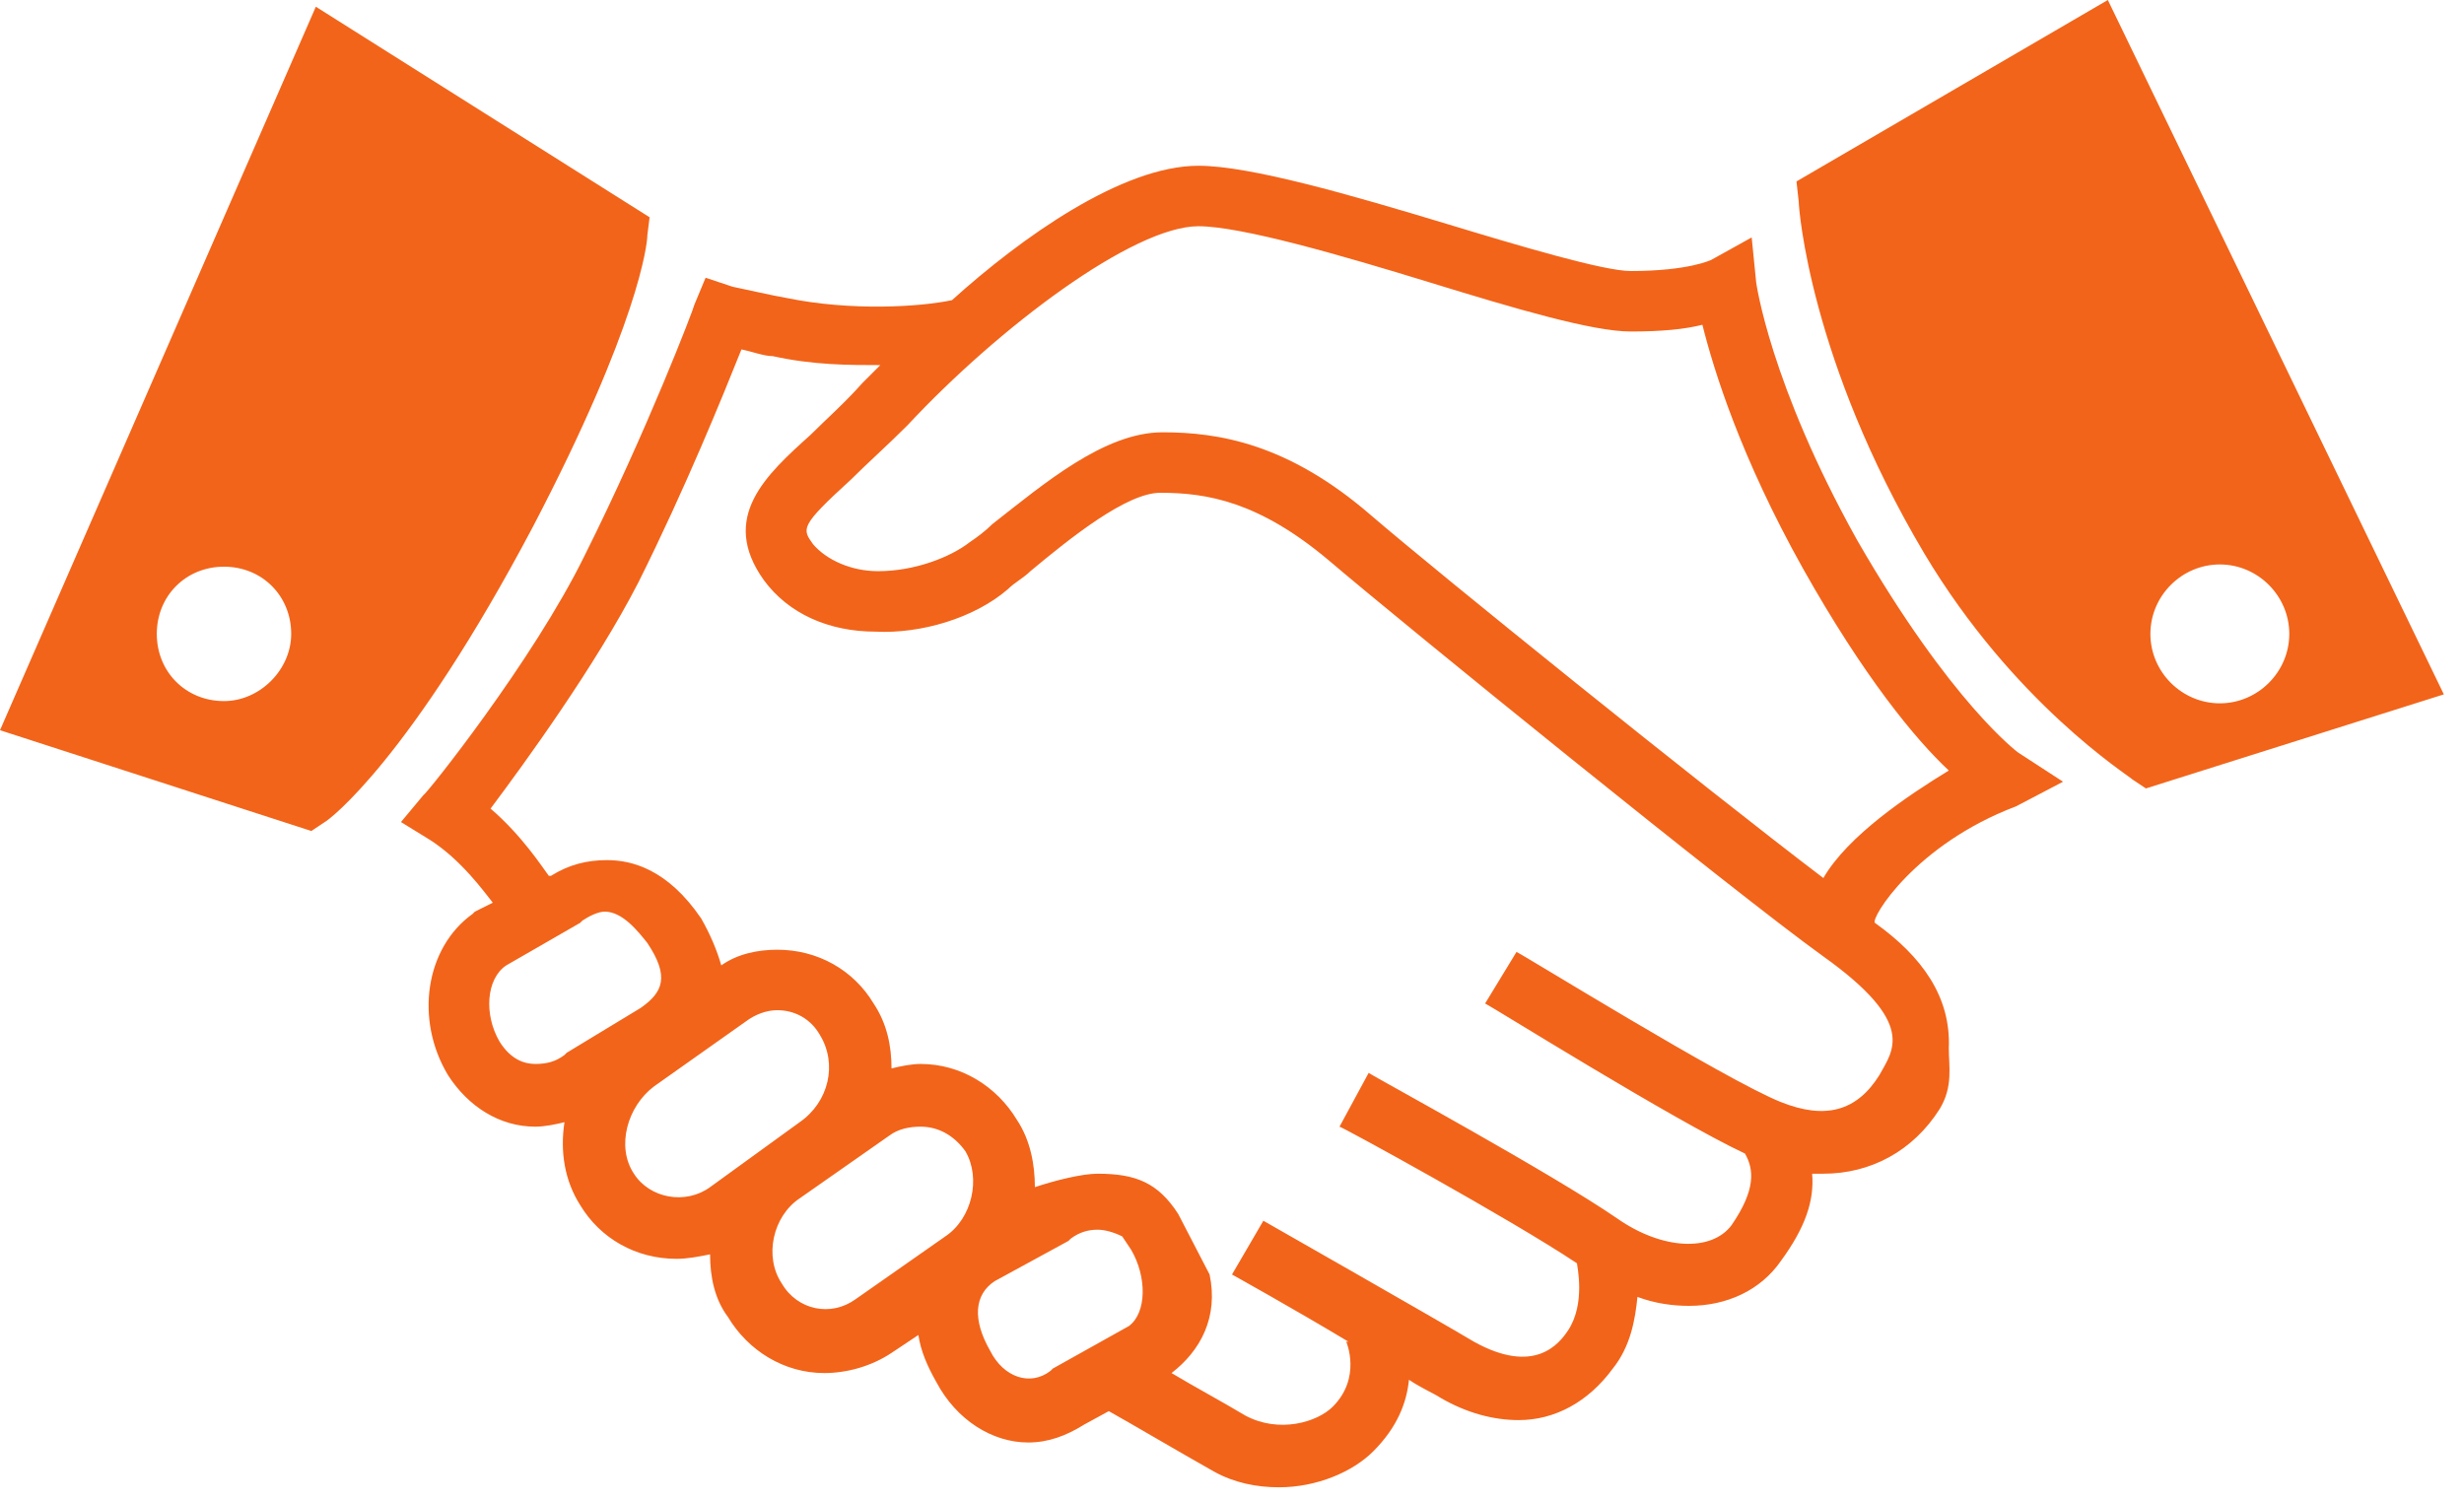 <svg width="110" height="67" viewBox="0 0 110 67" fill="none" xmlns="http://www.w3.org/2000/svg">
<path d="M82.9 24.1C79 17.1 78.4 12.6 78.4 12.6L78.2 10.6L76.4 11.6C76.4 11.6 75.4 12.1 72.8 12.1C71.6 12.1 67.9 11 64.6 10C60.3 8.7 55.8 7.4 53.5 7.4C50.1 7.4 45.6 10.6 42.5 13.4C41.1 13.7 38 13.9 35.1 13.3C34.5 13.2 33.2 12.9 32.7 12.8L31.5 12.4L31 13.6C31 13.7 28.9 19.2 26.1 24.8C23.8 29.5 19 35.5 18.9 35.5L17.9 36.7L19.2 37.5C20.6 38.4 21.6 39.8 22 40.3L21.2 40.7L21.1 40.8C19 42.3 18.5 45.5 20 48C20.9 49.4 22.3 50.3 23.9 50.3C24.3 50.3 24.8 50.2 25.2 50.1C25 51.4 25.2 52.7 25.9 53.8C26.8 55.3 28.4 56.2 30.2 56.2C30.7 56.2 31.2 56.1 31.7 56C31.7 57 31.9 58 32.5 58.8C33.4 60.3 35 61.3 36.8 61.3C37.8 61.3 38.9 61 39.8 60.4L41 59.6C41.1 60.3 41.4 61 41.8 61.7C42.7 63.4 44.3 64.4 45.9 64.4C46.8 64.4 47.6 64.1 48.4 63.6L49.5 63C50.4 63.5 52.6 64.8 54.2 65.7C55.1 66.2 56.1 66.4 57.1 66.4C58.8 66.4 60.4 65.7 61.3 64.8C62.4 63.7 62.8 62.6 62.9 61.6C63.5 62 64 62.2 64.3 62.4C65.5 63.1 66.7 63.4 67.8 63.4C69.4 63.4 70.9 62.6 72 61.1C72.8 60.1 73 58.9 73.1 57.9C73.9 58.2 74.7 58.3 75.4 58.3C77.1 58.3 78.6 57.6 79.5 56.3C80.6 54.8 81 53.6 80.9 52.4C81.1 52.4 81.2 52.4 81.4 52.4C83.5 52.4 85.4 51.4 86.6 49.5C87.2 48.5 87 47.6 87 46.8C87.1 44.5 85.8 42.7 83.7 41.2C83.5 41 85.5 37.7 90 36L92.1 34.9L90.1 33.6C90.1 33.6 87.1 31.4 82.9 24.1ZM25.3 47L25.2 47.1C24.8 47.4 24.4 47.5 23.9 47.5C23.4 47.5 22.8 47.3 22.3 46.5C21.6 45.3 21.7 43.7 22.6 43.1L25.9 41.2L26 41.1C26.3 40.9 26.7 40.7 27 40.7C27.8 40.7 28.5 41.6 28.9 42.1C29.9 43.6 29.6 44.3 28.6 45L25.3 47ZM31.7 53C30.6 53.8 29 53.5 28.3 52.4C27.5 51.2 28 49.4 29.2 48.5L33.3 45.6C33.7 45.3 34.2 45.1 34.7 45.1C35.5 45.1 36.2 45.5 36.6 46.2C37.4 47.5 37 49.2 35.7 50.1L31.7 53ZM42.2 55.2L38.2 58C37.1 58.8 35.6 58.5 34.9 57.3C34.1 56.1 34.5 54.3 35.7 53.5L39.7 50.7C40.1 50.4 40.6 50.3 41.1 50.3C41.9 50.3 42.6 50.7 43.1 51.4C43.8 52.6 43.4 54.4 42.2 55.2ZM50.4 59.2L47 61.1L46.9 61.2C46 61.9 44.8 61.5 44.2 60.3C43.4 58.9 43.5 57.8 44.4 57.2L47.7 55.4L47.8 55.3C48.2 55 48.6 54.9 49 54.9C49.3 54.9 49.7 55 50.1 55.2L50.5 55.8C51.2 57 51.2 58.6 50.4 59.2ZM83.9 48C82.9 49.6 81.5 50 79.5 49.2C77 48.2 67.8 42.5 67.7 42.5L66.3 44.8C66.7 45 74.7 50 77.9 51.5C78.3 52.2 78.4 53.1 77.3 54.7C76.4 55.9 74.2 55.8 72.2 54.4C69.3 52.4 61.4 48.1 61.1 47.9L59.8 50.3C59.9 50.3 67.4 54.4 70.4 56.4C70.4 56.5 70.8 58.2 70 59.4C69.6 60 68.5 61.4 65.8 59.9C64.3 59 56.4 54.5 56.4 54.5L55 56.9C55 56.9 57.7 58.4 60.2 59.9H60.1C60.1 59.9 60.8 61.5 59.5 62.8C58.8 63.5 57.1 64 55.6 63.2C54.6 62.6 53.3 61.9 52.3 61.3C53.6 60.3 54.4 58.8 54 56.9L52.6 54.2C51.7 52.8 50.7 52.4 49 52.4C48.3 52.4 47.1 52.7 46.2 53C46.2 52 46 50.9 45.4 50C44.5 48.5 42.9 47.5 41.1 47.5C40.7 47.5 40.2 47.6 39.8 47.7C39.8 46.7 39.6 45.7 39 44.8C38.1 43.3 36.5 42.4 34.7 42.4C33.8 42.4 32.9 42.6 32.2 43.1C32 42.4 31.7 41.7 31.3 41C29.8 38.8 28.2 38.4 27.1 38.4C26.2 38.4 25.4 38.6 24.6 39.1H24.5C24.2 38.7 23.3 37.3 21.9 36.1C23.4 34.1 26.6 29.7 28.5 26C30.6 21.8 32.3 17.6 33.1 15.6C33.6 15.7 34.1 15.9 34.5 15.9C36.3 16.3 37.9 16.3 39.3 16.3C38.9 16.7 38.6 17 38.5 17.1C37.7 18 36.9 18.7 36.2 19.4C34.2 21.2 32.1 23.1 34.1 25.9C35.2 27.4 37 28.2 39.1 28.2C41.1 28.3 43.5 27.6 45 26.3C45.3 26 45.7 25.8 46 25.5C47.8 24 50.3 22 51.8 22C53.9 22 56.2 22.4 59.3 25C62.7 27.9 77.5 39.9 81.4 42.7C85.6 45.7 84.5 46.9 83.9 48ZM81.4 39.2C76 35.1 64.1 25.5 61.2 23C57.5 19.8 54.4 19.3 51.9 19.3C49.3 19.3 46.6 21.6 44.3 23.4C44 23.7 43.6 24 43.3 24.2C42.4 24.9 40.8 25.5 39.2 25.5C38 25.5 36.9 25 36.3 24.3C35.8 23.6 35.7 23.5 38 21.4C38.7 20.7 39.6 19.9 40.5 19C44.6 14.6 50.6 10.1 53.5 10.1C55.4 10.1 59.9 11.4 63.8 12.6C67.7 13.8 71.1 14.8 72.8 14.8C74.2 14.8 75.2 14.7 76 14.5C76.5 16.5 77.7 20.4 80.5 25.4C83.2 30.2 85.5 33 87 34.4C85.2 35.5 82.5 37.3 81.4 39.2ZM28.9 10.5L29 9.7L14.1 0.3L0 32.6L13.9 37.1L14.5 36.7C14.7 36.6 18.3 33.9 23.8 23.5C28.5 14.5 28.9 10.9 28.9 10.5ZM10 31.3C8.3 31.3 7 30 7 28.3C7 26.6 8.3 25.3 10 25.3C11.7 25.3 13 26.6 13 28.3C13 29.9 11.6 31.3 10 31.3ZM94.1 0L80.2 8.1L80.3 9C80.3 9.3 80.8 16.1 85.9 24.7C89.9 31.4 95 34.6 95.2 34.8L95.8 35.2L109.1 31L94.1 0ZM99.1 31.4C97.4 31.4 96 30 96 28.3C96 26.6 97.4 25.2 99.1 25.2C100.8 25.2 102.2 26.6 102.2 28.3C102.2 30 100.8 31.4 99.1 31.4Z" fill="#F2641A"/>
</svg>

